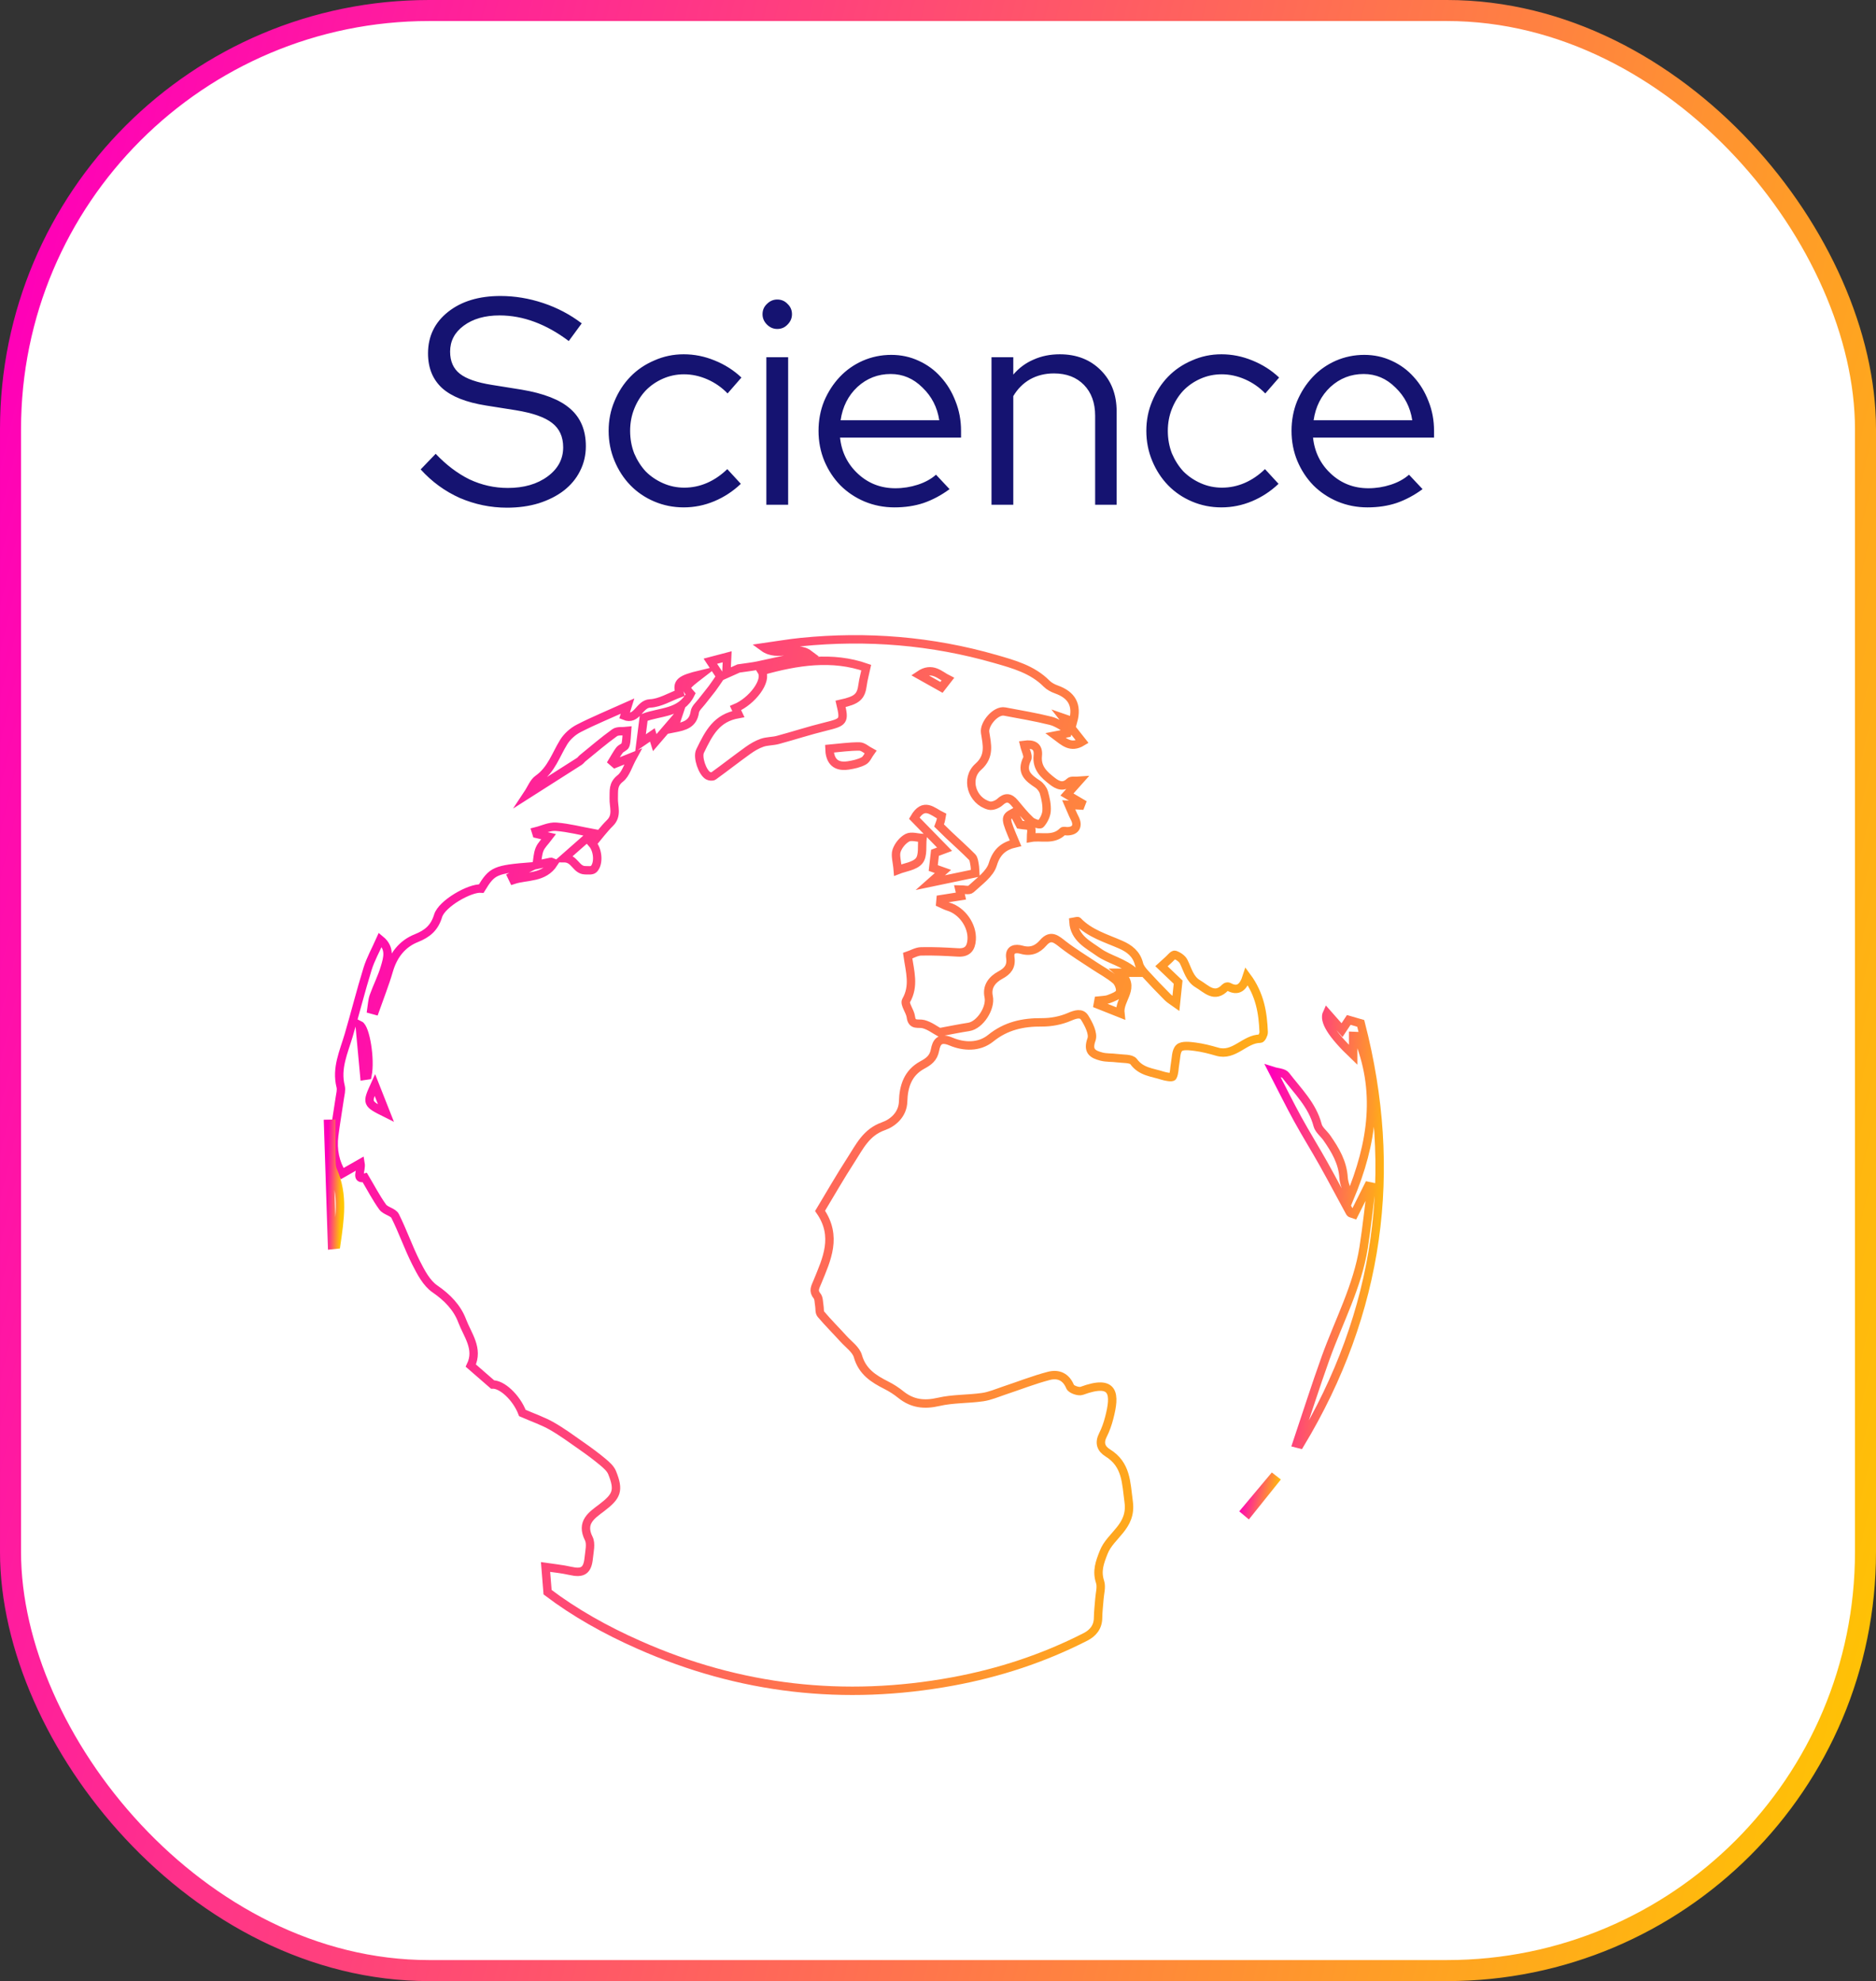 <svg width="446" height="471" viewBox="0 0 446 471" fill="none" xmlns="http://www.w3.org/2000/svg">
<rect x="0" y="0" width="446" height="471" fill="#333333" stroke="none"/>
<rect x="2.5" y="2.5" width="441" height="466" rx="99.5" fill="white" stroke="url(#paint0_linear)" stroke-width="5"/>
<path d="M130.182 378.537C130 376.28 129.874 374.727 129.699 372.552C131.482 372.822 133.568 373.008 135.593 373.469C138.519 374.134 139.671 373.447 139.968 370.389C140.116 368.852 140.588 367.018 139.973 365.794C138.03 361.918 140.692 360.254 143.058 358.459C146.68 355.708 147.229 354.33 145.522 350.113C145.116 349.114 144.145 348.28 143.278 347.555C141.691 346.232 140.023 345.002 138.327 343.816C135.972 342.163 133.645 340.445 131.153 339.023C129.106 337.859 126.839 337.09 124.194 335.937C122.739 332.166 119.303 329.075 117.102 329.162C115.044 327.373 113.491 326.022 111.932 324.666C113.869 320.647 111.131 317.375 109.863 314.004C108.683 310.869 106.339 308.453 103.397 306.432C101.405 305.065 100.065 302.49 98.913 300.217C97.08 296.605 95.762 292.729 93.946 289.11C93.463 288.144 91.657 287.908 90.976 286.969C89.428 284.822 88.204 282.445 86.734 279.975C84.395 280.595 86.02 278.333 85.707 276.543C84.126 277.449 82.847 278.179 81.338 279.036C79.73 276.576 79.016 273.408 79.45 269.988C79.829 266.995 80.35 264.025 80.784 261.038C80.915 260.138 81.195 259.155 80.987 258.321C79.878 253.934 81.744 250.074 82.919 246.066C84.456 240.834 85.773 235.536 87.392 230.325C88.117 227.998 89.341 225.823 90.411 223.413C92.914 225.467 92.134 227.833 91.503 229.985C90.812 232.346 89.659 234.564 88.836 236.892C88.49 237.869 88.468 238.962 88.303 240.005C88.583 240.082 88.863 240.153 89.143 240.23C90.257 237.062 91.514 233.933 92.447 230.71C93.496 227.119 95.609 224.39 98.968 223.051C101.652 221.975 103.293 220.586 104.165 217.714C105.044 214.843 111.663 211.043 114.418 211.252C117.02 206.992 117.657 206.701 126.455 205.981C124.462 206.975 123.057 207.672 121.652 208.375C121.784 208.65 121.921 208.924 122.053 209.199C125.297 208.134 129.287 208.88 131.669 205.185C131.246 205.015 131.076 204.878 130.939 204.905C129.814 205.125 128.694 205.372 127.575 205.614C127.789 204.378 127.816 203.066 128.272 201.93C128.672 200.93 129.556 200.118 130.456 198.926C129.402 198.679 128.491 198.465 127.58 198.251C127.52 198.053 127.454 197.861 127.393 197.664C129.002 197.263 130.637 196.434 132.207 196.554C135.215 196.791 138.184 197.57 140.868 198.064C139.117 199.602 136.834 201.617 134.095 204.027C136.669 204.043 136.916 206.838 139.068 206.893C139.776 206.909 140.747 207.025 141.148 206.629C142.394 205.405 142.224 202.182 140.813 200.573C142.185 198.954 143.486 197.175 145.034 195.643C146.834 193.864 145.841 191.723 145.912 189.812C145.978 187.962 145.654 186.491 147.476 185.058C148.783 184.031 149.299 182 150.473 179.864C148.689 180.578 147.438 181.077 146.192 181.577C145.989 181.401 145.791 181.231 145.588 181.055C146.143 180.149 146.642 179.194 147.279 178.349C147.652 177.854 148.558 177.624 148.695 177.124C148.997 176.07 148.953 174.912 149.052 173.797C148.064 173.912 146.834 173.693 146.126 174.203C143.503 176.087 141.049 178.206 138.535 180.248C138.25 180.479 138.047 180.808 137.745 181.006C133.81 183.526 129.869 186.03 125.406 188.868C126.372 187.413 126.883 185.953 127.904 185.239C131.087 183.015 132.13 179.463 134.018 176.416C134.841 175.087 136.203 173.874 137.602 173.16C141.153 171.337 144.864 169.822 149.189 167.878C148.816 169.07 148.684 169.487 148.464 170.19C151.489 171.442 151.955 167.351 154.529 167.242C156.917 167.143 159.249 165.682 161.571 164.831C160.836 162.212 161.681 161.521 166.577 160.346C162.74 163.305 162.74 163.305 164.189 164.958C161.879 169.663 156.856 169.147 153.042 170.635C152.8 172.512 152.581 174.242 152.273 176.663C153.591 175.757 154.326 175.252 155.095 174.725C155.232 175.17 155.353 175.565 155.66 176.553C157.504 174.406 159.101 172.545 161.225 170.069C160.764 171.453 160.545 172.106 160.194 173.16C162.79 172.655 164.766 172.15 165.188 169.257C165.314 168.378 166.242 167.604 166.846 166.813C167.653 165.754 168.52 164.744 169.316 163.678C169.996 162.772 170.605 161.817 171.281 160.834C170.671 159.918 169.914 158.765 168.877 157.2C170.315 156.821 171.429 156.53 172.872 156.151C172.801 157.595 172.757 158.539 172.68 160.23C174.162 159.566 175.238 159.083 175.589 158.929C177.598 158.627 178.937 158.496 180.244 158.216C184.294 157.354 188.328 156.442 192.324 155.558C189.163 153.175 184.997 156.442 181.517 153.895C184.514 153.472 187.5 152.945 190.507 152.643C206.139 151.084 221.573 152.335 236.661 156.678C240.948 157.914 245.449 159.127 248.813 162.531C249.433 163.157 250.317 163.618 251.162 163.92C254.774 165.21 256.206 167.604 255.114 171.519C254.302 171.239 253.495 170.964 252.864 170.744C254.236 172.485 255.658 174.286 257.288 176.345C254.56 178.008 252.99 176.388 250.937 174.857C252.156 174.621 252.968 174.461 253.78 174.302C253.885 174.039 253.984 173.781 254.088 173.517C252.655 172.781 251.3 171.744 249.779 171.365C246.173 170.464 242.496 169.86 238.84 169.163C236.738 168.762 233.89 172.117 234.202 174.154C234.636 176.981 235.426 179.782 232.572 182.302C229.411 185.096 231.041 190.416 235.157 191.525C235.904 191.728 237.111 191.245 237.732 190.674C239.065 189.45 240.07 189.543 241.178 190.861C242.408 192.321 243.599 193.837 244.993 195.127C245.586 195.676 247.178 196.165 247.414 195.896C248.138 195.067 248.742 193.875 248.813 192.788C248.907 191.344 248.577 189.829 248.177 188.418C247.957 187.66 247.337 186.853 246.667 186.414C244.45 184.959 242.655 183.548 244.186 180.435C244.543 179.716 243.808 178.458 243.489 177.086C245.602 176.795 246.964 177.377 246.722 179.672C246.415 182.615 248.237 184.218 250.18 185.722C251.42 186.683 252.82 187.364 254.335 185.859C254.703 185.491 255.652 185.706 256.558 185.634C255.328 187.012 254.494 187.951 253.654 188.895C254.807 189.576 255.959 190.252 257.112 190.932C257.041 191.119 256.964 191.311 256.892 191.498C256.152 191.454 255.416 191.416 254.088 191.339C254.642 192.601 254.999 193.551 255.465 194.446C256.459 196.324 255.778 197.592 253.72 197.625C253.358 197.631 252.842 197.471 252.661 197.653C250.443 199.909 247.567 198.74 245.092 199.179C245.092 198.311 245.405 197.224 244.993 196.631C244.658 196.148 243.462 196.258 242.463 196.071C242.035 195.253 241.497 194.227 240.959 193.2C238.84 194.364 238.84 194.364 241.431 200.469C238.687 201.1 236.958 202.413 236.03 205.487C235.339 207.782 232.753 209.578 230.821 211.384C230.349 211.823 229.12 211.45 228.083 211.45C228.192 211.911 228.324 212.465 228.456 213.036C226.826 213.294 225.223 213.547 223.62 213.8C223.593 214.102 223.565 214.409 223.538 214.711C224.191 215.002 224.828 215.359 225.508 215.562C228.736 216.539 231.217 220.064 231.008 223.386C230.876 225.472 229.982 226.576 227.731 226.438C224.822 226.257 221.902 226.12 218.993 226.186C217.918 226.208 216.858 226.856 215.788 227.218C216.326 230.968 217.429 234.399 215.42 237.897C214.959 238.698 216.381 240.422 216.551 241.773C216.82 243.963 218.335 243.156 219.57 243.486C221.041 243.876 222.341 244.891 223.324 245.418C225.777 244.968 228.033 244.496 230.3 244.15C232.995 243.738 235.624 239.632 235.048 236.947C234.537 234.575 235.855 232.889 237.83 231.824C239.554 230.902 240.492 229.782 240.191 227.696C239.889 225.582 241.48 225.401 242.864 225.796C245.037 226.422 246.651 225.73 247.99 224.176C249.845 222.024 251.157 223.325 252.776 224.583C255.103 226.383 257.633 227.921 260.087 229.557C261.821 230.71 263.704 231.693 265.268 233.038C265.96 233.636 266.514 235.135 266.24 235.898C265.965 236.661 264.61 237.133 263.644 237.507C262.886 237.803 261.991 237.759 261.163 237.864C261.108 238.177 261.053 238.495 260.993 238.808C262.65 239.467 264.302 240.126 266.355 240.938C265.943 237.43 270.312 234.784 266.229 231.27C267.645 231.27 268.397 231.27 269.928 231.27C267.019 228.689 263.676 228.151 261.19 226.367C258.742 224.61 255.46 223.073 255.197 219.175C255.745 219.087 256.141 218.911 256.245 219.015C259.066 221.953 262.886 223.034 266.454 224.599C268.528 225.51 270.191 226.79 270.784 229.189C270.987 230.018 271.63 230.803 272.228 231.462C273.979 233.389 275.784 235.261 277.618 237.106C278.134 237.628 278.809 237.99 279.561 238.534C279.758 236.65 279.906 235.195 280.088 233.504C278.886 232.357 277.409 230.946 276.125 229.722C276.811 229.096 277.261 228.673 277.727 228.267C278.254 227.805 278.957 226.889 279.308 227.004C280.115 227.273 281.048 227.899 281.41 228.634C282.354 230.529 282.826 232.758 284.78 233.9C286.773 235.064 288.738 237.479 291.306 234.751C291.46 234.586 291.899 234.482 292.075 234.58C294.374 235.876 295.626 234.685 296.416 232.192C299.567 236.442 300.247 240.861 300.423 245.402C300.445 245.929 299.902 246.945 299.622 246.945C295.878 246.945 293.452 251.233 289.363 250.036C287.634 249.531 285.867 249.08 284.089 248.85C282.826 248.691 281.064 248.466 280.345 249.141C279.533 249.899 279.615 251.633 279.358 252.957C279.16 253.967 279.242 255.092 278.787 255.954C278.639 256.24 277.157 255.987 276.366 255.729C273.957 254.944 271.3 254.851 269.522 252.402C268.94 251.601 266.975 251.765 265.625 251.579C264.363 251.403 263.04 251.518 261.827 251.194C259.807 250.656 258.479 249.931 259.494 247.12C259.994 245.737 258.819 243.469 257.864 241.938C257.101 240.713 255.718 241.119 254.247 241.756C252.249 242.624 249.905 243.074 247.721 243.058C243.193 243.019 239.17 243.887 235.531 246.829C232.731 249.091 229.082 248.888 226.096 247.626C223.313 246.445 222.627 247.862 222.287 249.651C221.919 251.584 220.761 252.397 219.279 253.198C215.843 255.054 214.806 258.255 214.712 261.856C214.63 265.03 212.204 266.995 210.063 267.742C205.892 269.203 204.355 272.628 202.324 275.758C199.712 279.788 197.324 283.971 194.964 287.886C199.185 293.964 196.523 299.41 194.338 304.758C193.811 306.054 193.235 306.872 194.262 308.129C194.695 308.662 194.64 309.606 194.777 310.364C194.909 311.061 194.767 311.967 195.156 312.433C196.874 314.465 198.768 316.348 200.557 318.319C201.765 319.648 203.51 320.861 203.955 322.426C205.008 326.126 207.687 327.812 210.749 329.355C211.957 329.964 213.115 330.716 214.169 331.567C216.886 333.747 219.734 334.082 223.148 333.291C226.54 332.506 230.141 332.66 233.615 332.16C235.366 331.908 237.057 331.161 238.758 330.595C242.276 329.431 245.74 328.059 249.318 327.12C251.497 326.544 253.396 327.219 254.417 329.695C254.675 330.321 256.437 330.941 257.172 330.667C265.06 327.757 265.142 331.562 263.709 337.079C263.347 338.485 262.864 339.89 262.211 341.175C261.272 343.014 261.733 344.409 263.342 345.408C267.809 348.181 267.711 352.419 268.336 357.097C269.132 363.032 263.989 364.943 262.376 369.083C261.426 371.504 260.685 373.519 261.53 376.099C261.926 377.307 261.465 378.8 261.371 380.162C261.272 381.655 261.064 383.149 261.053 384.642C261.036 386.838 259.823 388.266 258.067 389.161C248.072 394.272 237.485 397.737 226.48 399.763C200.777 404.495 175.88 401.69 151.95 391.077C143.997 387.58 136.455 383.314 130.182 378.537ZM205.941 158.726C197.901 155.91 189.596 157.123 181.061 159.544C182.527 161.872 178.74 166.731 174.865 168.351C175.079 168.806 175.293 169.257 175.534 169.767C170.375 170.684 168.602 174.121 166.44 178.568C165.732 180.023 166.994 183.669 168.344 184.421C168.69 184.613 169.349 184.69 169.623 184.492C172.384 182.499 175.062 180.396 177.829 178.409C178.86 177.668 180.002 176.998 181.193 176.586C182.373 176.18 183.712 176.246 184.931 175.916C188.68 174.906 192.379 173.693 196.15 172.77C200.617 171.672 200.82 171.508 199.838 167.346C203.812 166.473 204.706 165.655 205.085 162.778C205.25 161.515 205.607 160.274 205.941 158.726ZM217.358 194.518C219.597 196.807 221.963 199.234 224.564 201.897C223.384 202.336 222.66 202.605 222.281 202.748C222.127 204.115 222.001 205.196 221.869 206.366C222.457 206.574 223.264 206.86 224.175 207.184C223.099 208.134 222.21 208.924 221.167 209.847C225.025 209.039 228.516 208.315 231.853 207.617C231.798 206.838 231.815 206.212 231.7 205.603C231.579 204.971 231.518 204.181 231.118 203.774C229.334 201.968 227.435 200.277 225.585 198.531C224.806 197.795 224.048 197.032 223.253 196.253C223.395 195.852 223.543 195.522 223.631 195.182C223.736 194.77 223.796 194.347 223.856 194.018C221.677 192.964 219.658 190.559 217.358 194.518ZM213.433 206.849C215.096 206.19 217.462 205.948 218.527 204.636C219.515 203.423 219.109 201.079 219.317 199.234C218.099 199.173 216.655 198.679 215.722 199.168C214.602 199.75 213.56 201.046 213.153 202.259C212.78 203.401 213.269 204.834 213.433 206.849ZM197.192 178.014C197.264 180.309 198.126 182.521 201.677 181.978C202.928 181.785 204.234 181.5 205.332 180.913C206.04 180.528 206.413 179.523 206.94 178.793C206.062 178.327 205.184 177.476 204.3 177.47C201.962 177.454 199.624 177.8 197.192 178.014ZM91.767 264.651C90.883 262.411 89.999 260.171 89.116 257.931C87.118 262.334 87.118 262.334 91.767 264.651ZM86.618 255.784C86.871 255.746 87.118 255.713 87.37 255.674C88.128 251.793 86.898 244.392 85.499 243.7C85.866 247.686 86.245 251.732 86.618 255.784ZM225.333 161.482C223.456 160.554 221.633 158.397 218.576 160.478C220.541 161.581 222.287 162.558 223.823 163.42C224.339 162.751 224.795 162.174 225.333 161.482Z" stroke="url(#paint1_linear)" stroke-width="2" stroke-miterlimit="10"/>
<path d="M320.824 284.943C326.373 271.656 328.069 259.078 322.651 246.335C322.333 246.324 322.015 246.313 321.696 246.297C321.696 247.708 321.696 249.124 321.696 250.782C316.477 245.792 314.649 242.646 315.478 240.861C316.515 242.036 317.635 243.31 319.051 244.913C319.962 243.535 320.324 242.997 320.659 242.486C321.416 242.706 322.201 242.931 323.502 243.31C332.569 278.399 328.014 311.917 309.056 343.377C308.803 343.311 308.546 343.25 308.293 343.184C310.582 336.371 312.755 329.514 315.187 322.749C318.31 314.075 322.734 305.845 324.188 296.61C324.946 291.806 325.44 286.958 326.054 282.127C325.796 282.072 325.544 282.022 325.286 281.967C324.172 284.202 323.052 286.436 321.927 288.687C321.438 288.506 321.06 288.484 320.966 288.314C318.853 284.454 316.811 280.551 314.66 276.708C312.657 273.122 310.478 269.642 308.502 266.04C306.548 262.482 304.758 258.837 302.579 254.614C303.765 254.993 305.159 254.999 305.675 255.68C308.513 259.402 312.003 262.718 313.249 267.517C313.54 268.637 314.737 269.51 315.45 270.536C317.448 273.408 319.204 276.351 319.424 280.013C319.512 281.418 320.187 282.785 320.824 284.943Z" stroke="url(#paint2_linear)" stroke-width="2" stroke-miterlimit="10"/>
<path d="M78.944 296.016C78.631 286.408 78.313 276.8 78 267.192C78.252 267.186 78.505 267.175 78.757 267.17C78.757 269.811 78.725 272.452 78.774 275.092C78.796 276.179 78.741 277.376 79.164 278.326C81.754 284.129 80.766 290.015 79.932 295.912C79.603 295.95 79.273 295.983 78.944 296.016Z" stroke="url(#paint3_linear)" stroke-width="2" stroke-miterlimit="10"/>
<path d="M296.024 359.195C298.186 356.614 300.349 354.034 302.511 351.453C302.709 351.607 302.901 351.755 303.099 351.909C300.986 354.544 298.872 357.18 296.765 359.815C296.518 359.607 296.271 359.403 296.024 359.195Z" stroke="url(#paint4_linear)" stroke-width="2" stroke-miterlimit="10"/>
<path d="M100.009 111.6L103.579 107.89C106.099 110.55 108.783 112.58 111.629 113.98C114.523 115.333 117.556 116.01 120.729 116.01C124.556 116.01 127.706 115.1 130.179 113.28C132.653 111.46 133.889 109.15 133.889 106.35C133.889 103.83 133.003 101.893 131.229 100.54C129.503 99.187 126.633 98.183 122.619 97.53L115.549 96.41C110.836 95.663 107.359 94.287 105.119 92.28C102.879 90.227 101.759 87.473 101.759 84.02C101.759 79.96 103.346 76.67 106.519 74.15C109.693 71.63 113.846 70.37 118.979 70.37C122.386 70.37 125.769 70.93 129.129 72.05C132.489 73.17 135.546 74.78 138.299 76.88L135.219 81.08C132.559 79.073 129.853 77.557 127.099 76.53C124.346 75.503 121.569 74.99 118.769 74.99C115.269 74.99 112.423 75.807 110.229 77.44C108.083 79.027 107.009 81.08 107.009 83.6C107.009 85.887 107.779 87.637 109.319 88.85C110.859 90.063 113.403 90.95 116.949 91.51L123.949 92.63C129.269 93.517 133.143 95.033 135.569 97.18C138.043 99.327 139.279 102.29 139.279 106.07C139.279 108.217 138.813 110.2 137.879 112.02C136.993 113.793 135.709 115.333 134.029 116.64C132.396 117.9 130.413 118.903 128.079 119.65C125.793 120.35 123.273 120.7 120.519 120.7C116.646 120.7 112.913 119.93 109.319 118.39C105.773 116.803 102.669 114.54 100.009 111.6ZM162.686 115.94C164.552 115.94 166.349 115.567 168.076 114.82C169.802 114.073 171.412 112.977 172.906 111.53L176.126 115.03C174.259 116.803 172.159 118.18 169.826 119.16C167.492 120.14 165.066 120.63 162.546 120.63C160.072 120.63 157.739 120.163 155.546 119.23C153.352 118.297 151.462 117.013 149.876 115.38C148.289 113.747 147.029 111.81 146.096 109.57C145.162 107.33 144.696 104.95 144.696 102.43C144.696 99.91 145.162 97.553 146.096 95.36C147.029 93.12 148.289 91.183 149.876 89.55C151.462 87.917 153.352 86.633 155.546 85.7C157.739 84.72 160.072 84.23 162.546 84.23C165.066 84.23 167.516 84.72 169.896 85.7C172.322 86.68 174.446 88.033 176.266 89.76L172.976 93.54C171.576 92.093 169.966 90.973 168.146 90.18C166.326 89.387 164.482 88.99 162.616 88.99C160.842 88.99 159.162 89.34 157.576 90.04C155.989 90.74 154.612 91.697 153.446 92.91C152.326 94.123 151.439 95.547 150.786 97.18C150.132 98.813 149.806 100.563 149.806 102.43C149.806 104.343 150.132 106.14 150.786 107.82C151.486 109.453 152.396 110.877 153.516 112.09C154.682 113.257 156.059 114.19 157.646 114.89C159.232 115.59 160.912 115.94 162.686 115.94ZM184.784 78.21C183.851 78.21 183.034 77.86 182.334 77.16C181.634 76.46 181.284 75.643 181.284 74.71C181.284 73.73 181.634 72.913 182.334 72.26C183.034 71.56 183.851 71.21 184.784 71.21C185.764 71.21 186.581 71.56 187.234 72.26C187.934 72.913 188.284 73.73 188.284 74.71C188.284 75.643 187.934 76.46 187.234 77.16C186.581 77.86 185.764 78.21 184.784 78.21ZM187.374 84.93V120H182.194V84.93H187.374ZM225.748 116.29C223.788 117.737 221.735 118.833 219.588 119.58C217.488 120.28 215.178 120.63 212.658 120.63C210.138 120.63 207.758 120.163 205.518 119.23C203.325 118.297 201.411 117.013 199.778 115.38C198.191 113.747 196.931 111.833 195.998 109.64C195.065 107.4 194.598 104.997 194.598 102.43C194.598 99.91 195.041 97.553 195.928 95.36C196.861 93.167 198.098 91.253 199.638 89.62C201.178 87.987 202.998 86.703 205.098 85.77C207.245 84.837 209.508 84.37 211.888 84.37C214.221 84.37 216.391 84.837 218.398 85.77C220.451 86.703 222.201 87.987 223.648 89.62C225.141 91.253 226.308 93.167 227.148 95.36C228.035 97.553 228.478 99.91 228.478 102.43V104.04H199.708C200.081 107.493 201.505 110.363 203.978 112.65C206.451 114.937 209.415 116.08 212.868 116.08C214.688 116.08 216.461 115.8 218.188 115.24C219.915 114.68 221.361 113.887 222.528 112.86L225.748 116.29ZM211.748 88.92C208.715 88.92 206.078 89.947 203.838 92C201.645 94.053 200.315 96.69 199.848 99.91H223.298C222.831 96.83 221.501 94.24 219.308 92.14C217.161 89.993 214.641 88.92 211.748 88.92ZM235.72 120V84.93H240.9V89.06C242.253 87.473 243.863 86.283 245.73 85.49C247.596 84.65 249.673 84.23 251.96 84.23C255.926 84.23 259.17 85.49 261.69 88.01C264.21 90.53 265.47 93.797 265.47 97.81V120H260.36V98.86C260.36 95.78 259.473 93.33 257.7 91.51C255.926 89.69 253.546 88.78 250.56 88.78C248.46 88.78 246.57 89.247 244.89 90.18C243.256 91.113 241.926 92.443 240.9 94.17V120H235.72ZM290.518 115.94C292.384 115.94 294.181 115.567 295.908 114.82C297.634 114.073 299.244 112.977 300.738 111.53L303.958 115.03C302.091 116.803 299.991 118.18 297.658 119.16C295.324 120.14 292.898 120.63 290.378 120.63C287.904 120.63 285.571 120.163 283.378 119.23C281.184 118.297 279.294 117.013 277.708 115.38C276.121 113.747 274.861 111.81 273.928 109.57C272.994 107.33 272.528 104.95 272.528 102.43C272.528 99.91 272.994 97.553 273.928 95.36C274.861 93.12 276.121 91.183 277.708 89.55C279.294 87.917 281.184 86.633 283.378 85.7C285.571 84.72 287.904 84.23 290.378 84.23C292.898 84.23 295.348 84.72 297.728 85.7C300.154 86.68 302.278 88.033 304.098 89.76L300.808 93.54C299.408 92.093 297.798 90.973 295.978 90.18C294.158 89.387 292.314 88.99 290.448 88.99C288.674 88.99 286.994 89.34 285.408 90.04C283.821 90.74 282.444 91.697 281.278 92.91C280.158 94.123 279.271 95.547 278.618 97.18C277.964 98.813 277.638 100.563 277.638 102.43C277.638 104.343 277.964 106.14 278.618 107.82C279.318 109.453 280.228 110.877 281.348 112.09C282.514 113.257 283.891 114.19 285.478 114.89C287.064 115.59 288.744 115.94 290.518 115.94ZM338.199 116.29C336.239 117.737 334.186 118.833 332.039 119.58C329.939 120.28 327.629 120.63 325.109 120.63C322.589 120.63 320.209 120.163 317.969 119.23C315.776 118.297 313.862 117.013 312.229 115.38C310.642 113.747 309.382 111.833 308.449 109.64C307.516 107.4 307.049 104.997 307.049 102.43C307.049 99.91 307.492 97.553 308.379 95.36C309.312 93.167 310.549 91.253 312.089 89.62C313.629 87.987 315.449 86.703 317.549 85.77C319.696 84.837 321.959 84.37 324.339 84.37C326.672 84.37 328.842 84.837 330.849 85.77C332.902 86.703 334.652 87.987 336.099 89.62C337.592 91.253 338.759 93.167 339.599 95.36C340.486 97.553 340.929 99.91 340.929 102.43V104.04H312.159C312.532 107.493 313.956 110.363 316.429 112.65C318.902 114.937 321.866 116.08 325.319 116.08C327.139 116.08 328.912 115.8 330.639 115.24C332.366 114.68 333.812 113.887 334.979 112.86L338.199 116.29ZM324.199 88.92C321.166 88.92 318.529 89.947 316.289 92C314.096 94.053 312.766 96.69 312.299 99.91H335.749C335.282 96.83 333.952 94.24 331.759 92.14C329.612 89.993 327.092 88.92 324.199 88.92Z" fill="#151371"/>
<defs>
<linearGradient id="paint0_linear" x1="5" y1="64.17" x2="509.409" y2="188.528" gradientUnits="userSpaceOnUse">
<stop stop-color="#FF00B8"/>
<stop offset="0.505" stop-color="#FF655B"/>
<stop offset="1" stop-color="#FFC700"/>
</linearGradient>
<linearGradient id="paint1_linear" x1="79.325" y1="184.086" x2="336.966" y2="243.487" gradientUnits="userSpaceOnUse">
<stop stop-color="#FF00B8"/>
<stop offset="0.505" stop-color="#FF655B"/>
<stop offset="1" stop-color="#FFC700"/>
</linearGradient>
<linearGradient id="paint2_linear" x1="302.579" y1="254.019" x2="333.646" y2="256.027" gradientUnits="userSpaceOnUse">
<stop stop-color="#FF00B8"/>
<stop offset="0.505" stop-color="#FF655B"/>
<stop offset="1" stop-color="#FFC700"/>
</linearGradient>
<linearGradient id="paint3_linear" x1="78" y1="270.872" x2="81.475" y2="270.961" gradientUnits="userSpaceOnUse">
<stop stop-color="#FF00B8"/>
<stop offset="0.505" stop-color="#FF655B"/>
<stop offset="1" stop-color="#FFC700"/>
</linearGradient>
<linearGradient id="paint4_linear" x1="296.024" y1="352.527" x2="304.304" y2="354.353" gradientUnits="userSpaceOnUse">
<stop stop-color="#FF00B8"/>
<stop offset="0.505" stop-color="#FF655B"/>
<stop offset="1" stop-color="#FFC700"/>
</linearGradient>
</defs>
</svg>
